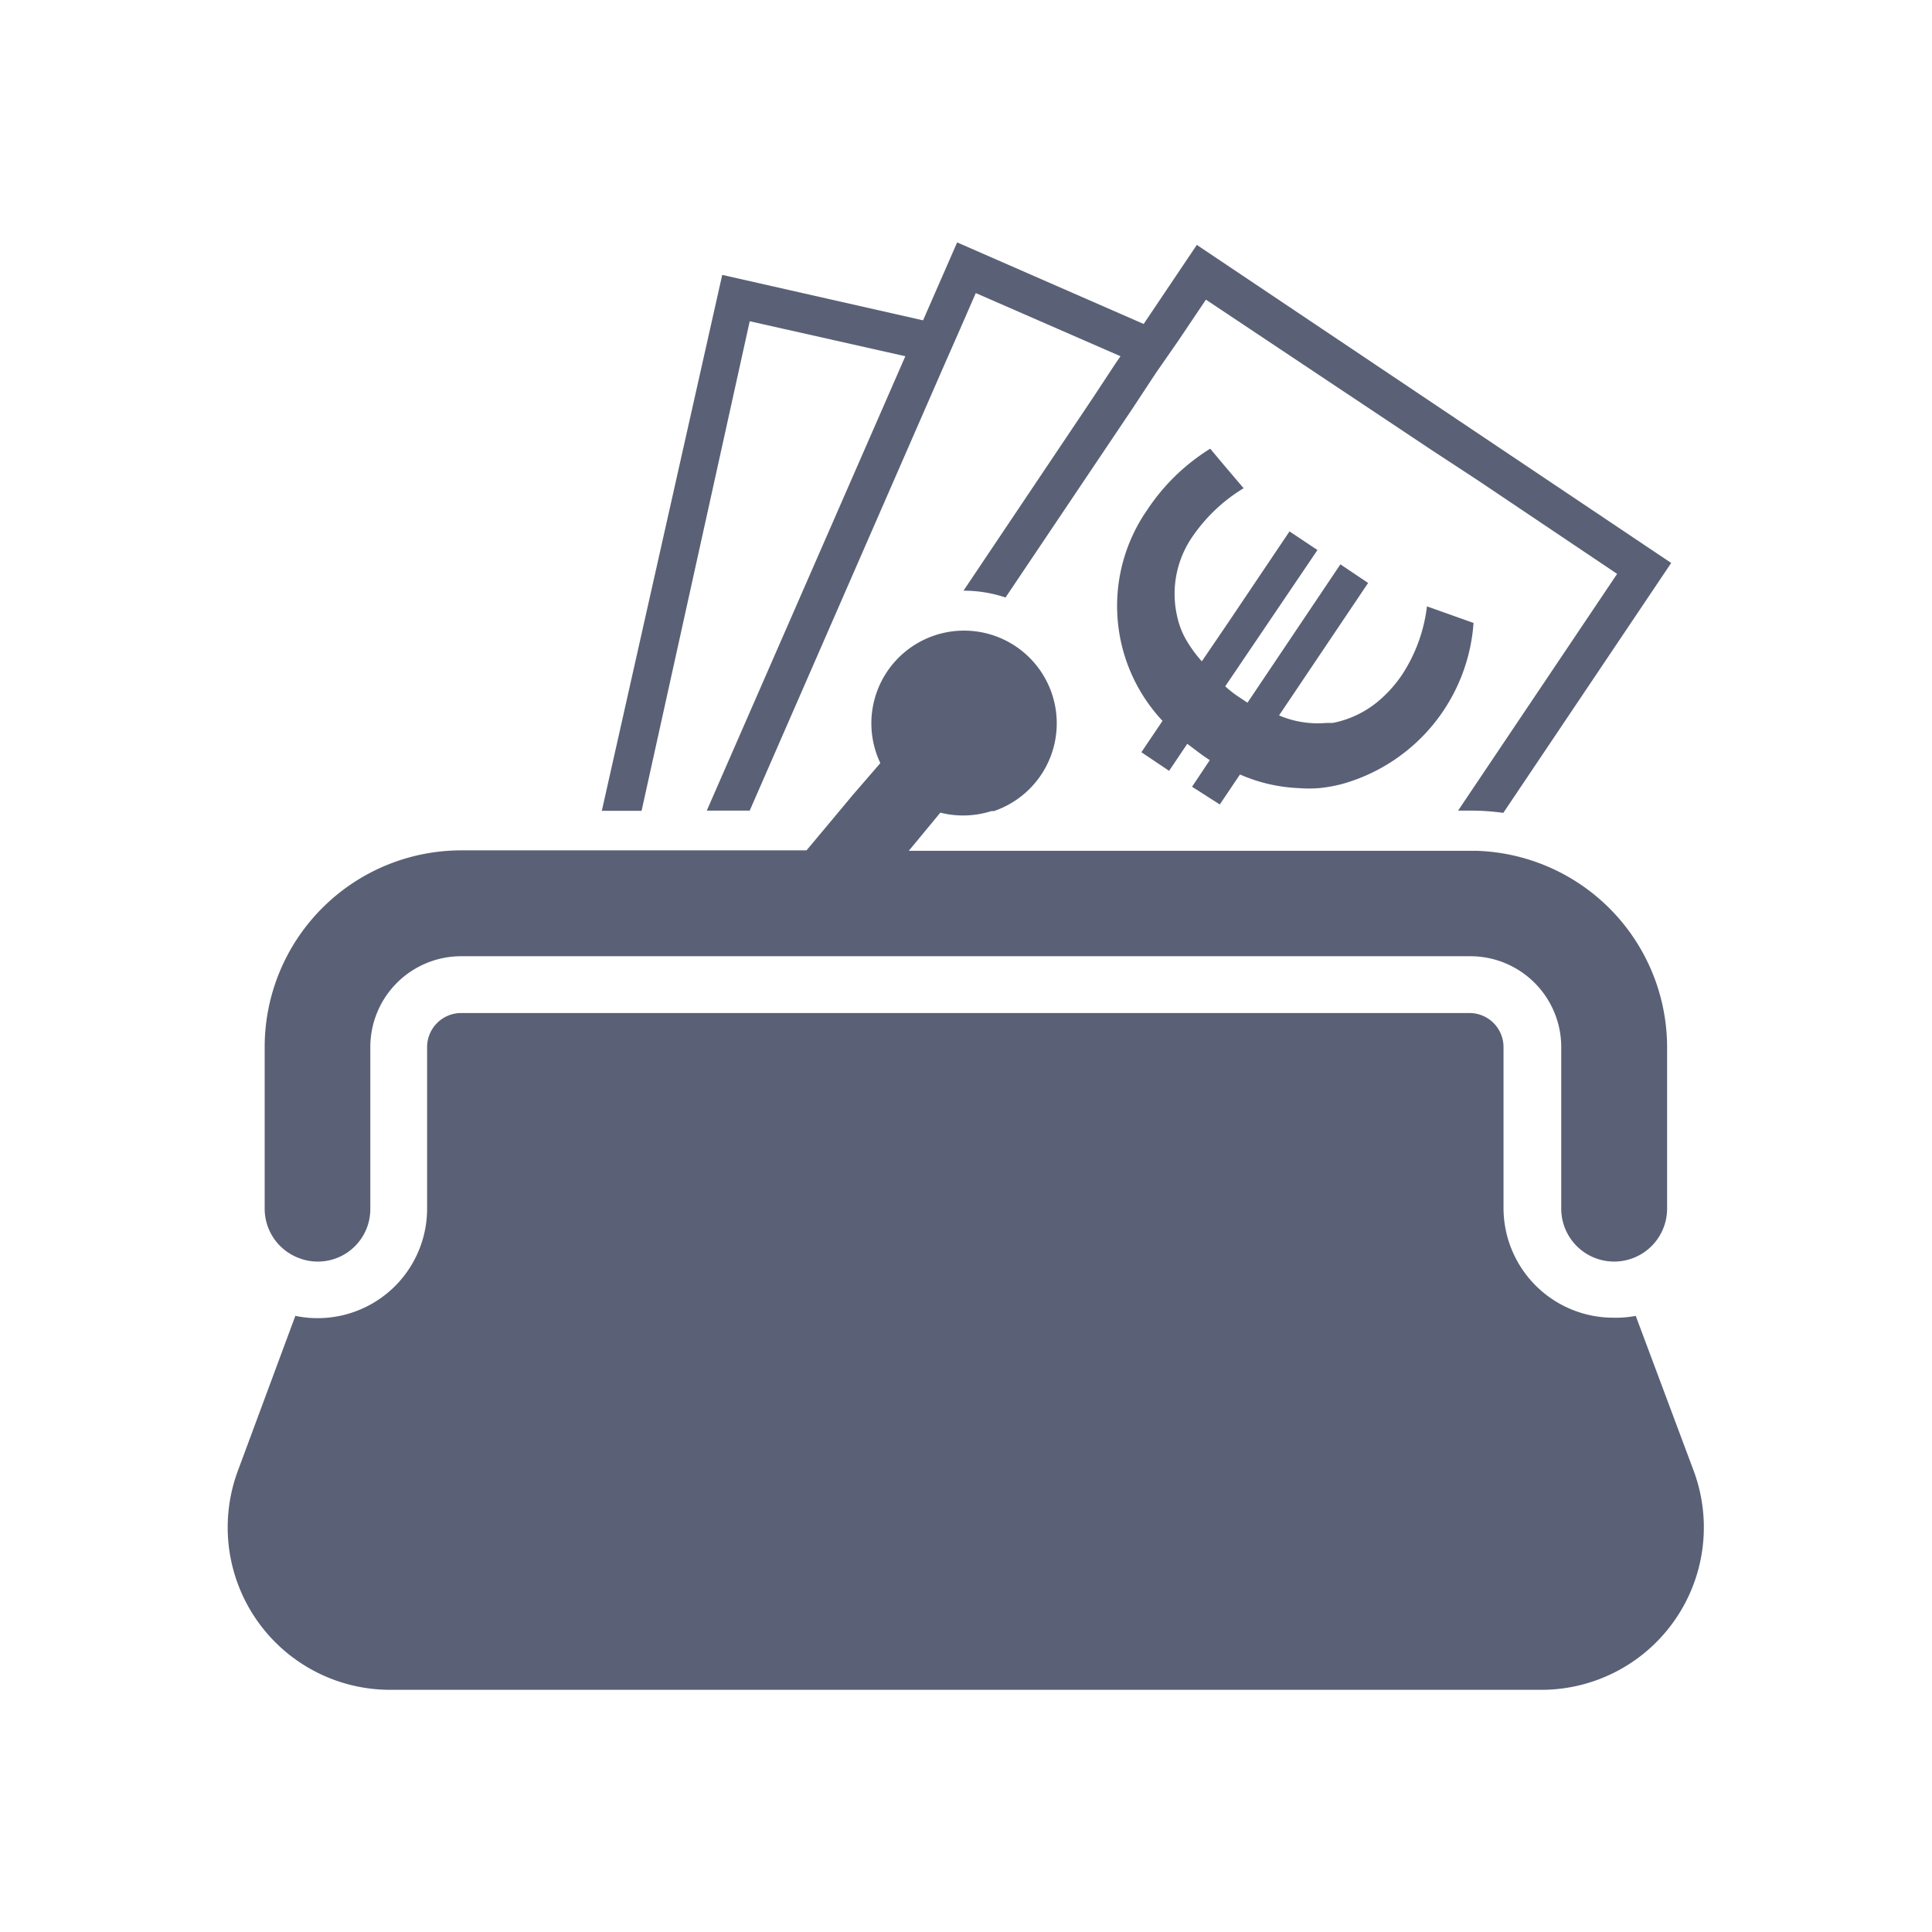 <svg id="Layer_1" data-name="Layer 1" xmlns="http://www.w3.org/2000/svg" viewBox="0 0 85.04 85.04"><defs><style>.cls-1{fill:#5a6176;}</style></defs><title>Artboard 8</title><path class="cls-1" d="M33,14.14l6.85,1.54-8.74,20H33l8.57-19.63.7-1.59.68-1.56,6.37,2.78L49.1,16l-1,1.52L42.41,26a5.79,5.79,0,0,1,1.85.3l5.61-8.35,1-1.52,0,0,1-1.44,1.21-1.8L63,19.8l2,1.31,6.18,4.15-7,10.42h.6a10.39,10.39,0,0,1,1.39.1l7.39-11-20.88-14-2.34,3.48-8.21-3.59-1.5,3.43-8.84-2-5.3,23.59h1.75Z"/><path class="cls-1" d="M53.69,35.41l.89-1.32a7.17,7.17,0,0,0,2.58.6,5.86,5.86,0,0,0,.91,0,6.66,6.66,0,0,0,1-.18,7.94,7.94,0,0,0,5.79-7.09l-2.05-.73a7,7,0,0,1-1.09,3,5.65,5.65,0,0,1-1,1.13,4.46,4.46,0,0,1-2.05,1l-.28,0a4.32,4.32,0,0,1-2.09-.33l3.92-5.83L59,24.84l-4.09,6.09-.33-.22a4.66,4.66,0,0,1-.65-.5l4.06-6-1.23-.82-2.69,4L52.9,29.11a5.7,5.7,0,0,1-.72-1,3.61,3.61,0,0,1-.37-1,4.43,4.43,0,0,1,.72-3.55,7.32,7.32,0,0,1,2.21-2.07l-.85-1-.62-.74a9,9,0,0,0-2.77,2.69,7.4,7.4,0,0,0,.67,9.29l-.93,1.38.7.47.52.35.8-1.19.53.4.15.11.31.21-.78,1.17Z"/><path class="cls-1" d="M74.55,64.74,72,57.92A4.6,4.6,0,0,1,71,58a4.83,4.83,0,0,1-4.82-4.82V46.09a1.5,1.5,0,0,0-1.5-1.5H20.3a1.5,1.5,0,0,0-1.5,1.5V53.2A4.82,4.82,0,0,1,13,57.92l-2.53,6.82a7.15,7.15,0,0,0,6.7,9.64H67.85a7.15,7.15,0,0,0,6.7-9.64Z"/><path class="cls-1" d="M13.17,55.38A2.31,2.31,0,0,0,16.3,53.2V46.09a4,4,0,0,1,4-4H64.72a4,4,0,0,1,4,4V53.2a2.33,2.33,0,0,0,4.66,0V46.09A8.66,8.66,0,0,0,65,37.45H40l.2-.24,1.19-1.44a4.09,4.09,0,0,0,2.25-.07l.11,0a4.08,4.08,0,1,0-5-2.11L37.53,35l-.6.72L35.5,37.43H20.3a8.66,8.66,0,0,0-8.65,8.65V53.2A2.32,2.32,0,0,0,13.17,55.38Z"/></svg>